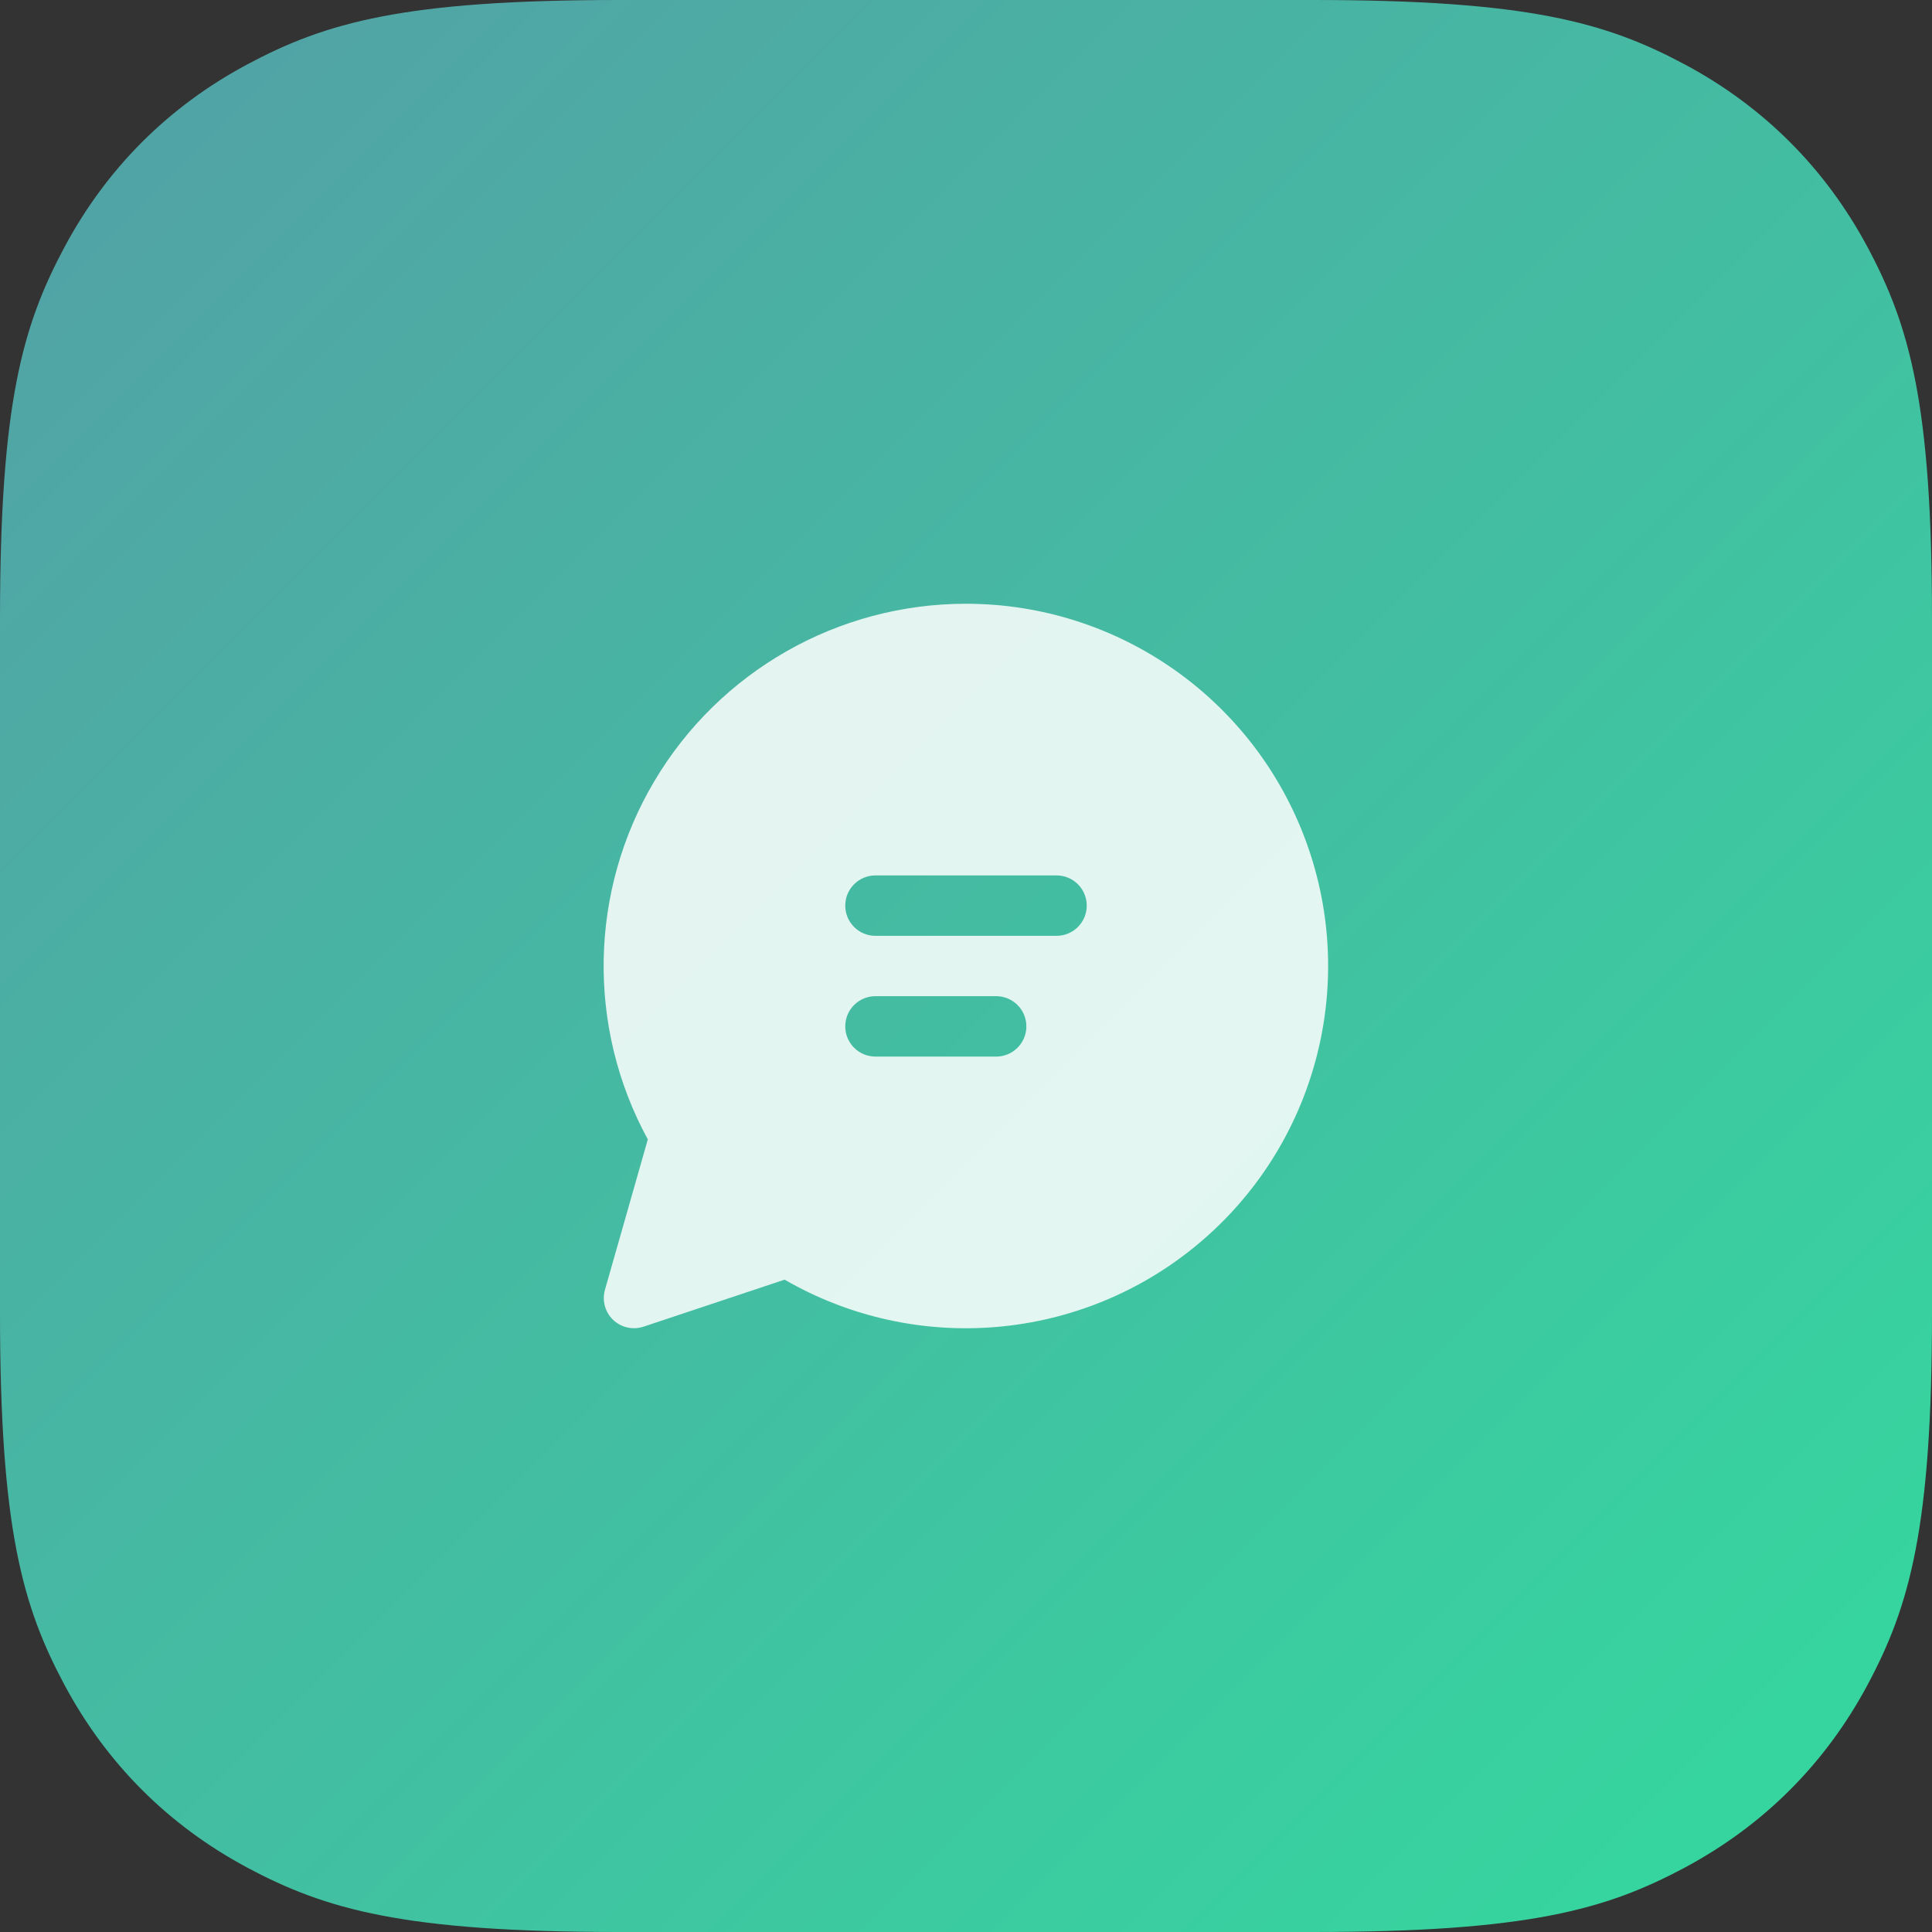 <?xml version="1.0" encoding="UTF-8"?>
<svg width="52px" height="52px" viewBox="0 0 52 52" version="1.1" xmlns="http://www.w3.org/2000/svg" xmlns:xlink="http://www.w3.org/1999/xlink">
    <rect x="0" y="0" width="52" height="52" fill="#333333" stroke="none"/>
    <title>logo/社群</title>
    <defs>
        <linearGradient x1="5.77662918e-13%" y1="-1.51267887e-13%" x2="100%" y2="100%" id="linearGradient-1">
            <stop stop-color="#549FA6" offset="0%"></stop>
            <stop stop-color="#33DA9E" offset="100%"></stop>
        </linearGradient>
    </defs>
    <g id="🆗-应用图标（1）" stroke="none" stroke-width="1" fill="none" fill-rule="evenodd">
        <g id="酷应用图标" transform="translate(-208, -652)">
            <g id="logo/社群" transform="translate(208, 652)">
                <path d="M16.665,-4.00157735e-15 L35.335,6.73295504e-16 C41.13,-3.91204078e-16 43.231,0.603 45.35,1.736 C47.468,2.869 49.131,4.532 50.264,6.65 C51.397,8.769 52,10.87 52,16.665 L52,35.335 C52,41.13 51.397,43.231 50.264,45.35 C49.131,47.468 47.468,49.131 45.35,50.264 C43.231,51.397 41.13,52 35.335,52 L16.665,52 C10.87,52 8.769,51.397 6.65,50.264 C4.532,49.131 2.869,47.468 1.736,45.35 C0.603,43.231 -3.42231232e-15,41.13 -3.77714551e-15,35.335 L4.4886367e-16,16.665 C-2.60802718e-16,10.87 0.603,8.769 1.736,6.65 C2.869,4.532 4.532,2.869 6.65,1.736 C8.769,0.603 10.87,-3.29191096e-15 16.665,-4.00157735e-15 Z" id="bg" fill="url(#linearGradient-1)"></path>
                <g id="icon/fluent:chat-16-filled" transform="translate(13, 13)">
                    <rect id="矩形" x="0" y="0" width="26" height="26"></rect>
                    <path d="M13,3.25 C9.559,3.249 6.372,5.062 4.614,8.021 C2.857,10.979 2.789,14.646 4.436,17.667 L3.283,21.713 C3.2,22.003 3.284,22.314 3.501,22.523 C3.719,22.731 4.033,22.802 4.319,22.708 L8.118,21.442 C11.668,23.493 16.12,23.105 19.261,20.471 C22.402,17.838 23.56,13.521 22.16,9.669 C20.759,5.816 17.099,3.251 13,3.25 L13,3.25 Z M9.75,11.375 C9.75,10.926 10.114,10.562 10.562,10.562 L15.438,10.562 C15.886,10.562 16.25,10.926 16.25,11.375 C16.25,11.824 15.886,12.188 15.438,12.188 L10.562,12.188 C10.114,12.188 9.75,11.824 9.75,11.375 Z M10.562,13.812 L13.812,13.812 C14.261,13.812 14.625,14.176 14.625,14.625 C14.625,15.074 14.261,15.438 13.812,15.438 L10.562,15.438 C10.114,15.438 9.75,15.074 9.75,14.625 C9.75,14.176 10.114,13.812 10.562,13.812 Z" id="形状" fill-opacity="0.85" fill="#FFFFFF" fill-rule="nonzero"></path>
                </g>
            </g>
        </g>
    </g>
</svg>